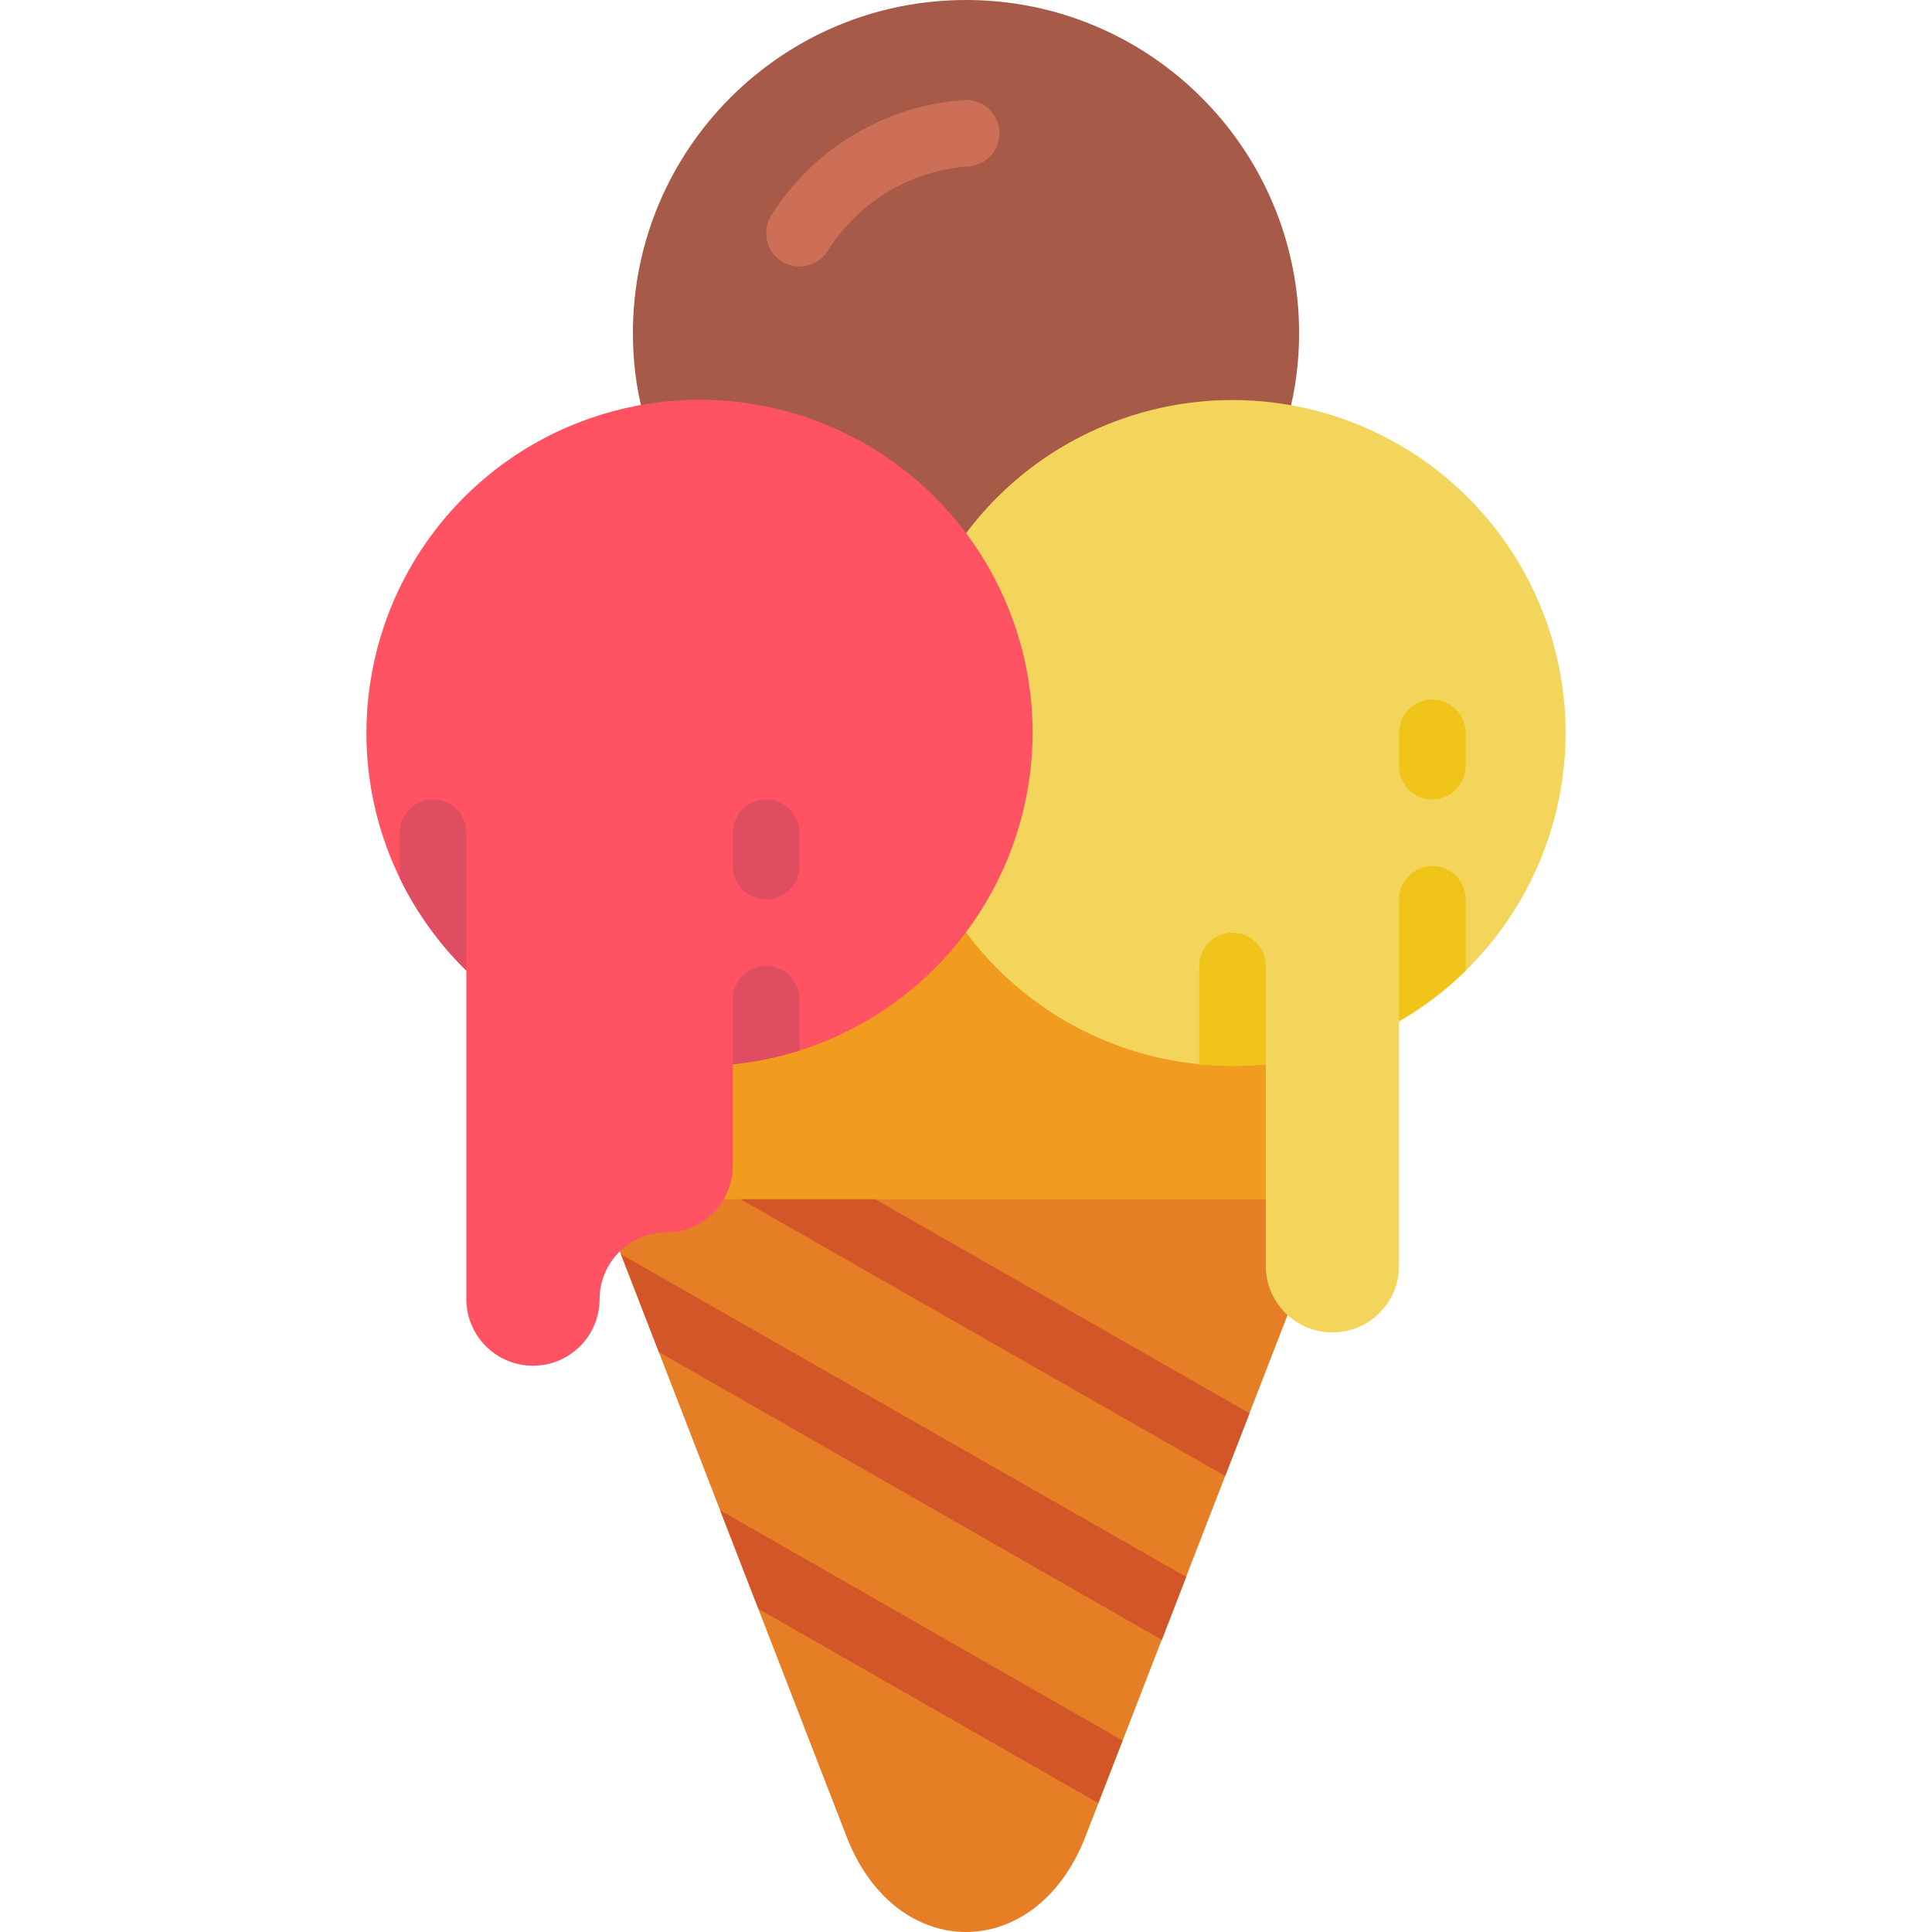 <svg height="512" viewBox="0 0 36 58" width="512" xmlns="http://www.w3.org/2000/svg"><g id="Page-1" fill="none" fill-rule="evenodd"><g id="014---Ice-Cream" fill-rule="nonzero"><path id="Shape" d="m29 36c-.039.1-7.923 20.454-7.42 19.15-1.48 3.8-5.68 3.8-7.16 0l-7.42-19.15 11-3z" fill="#e57e25"/><g fill="#d25627"><path id="Shape" d="m26.51 42.43-.73 1.88-14.55-8.31h4.04z"/><path id="Shape" d="m24.61 47.34-.73 1.89-15.1-8.64-1.14-2.94z"/><path id="Shape" d="m22.7 52.25-.73 1.88-10.2-5.83-1.15-2.96z"/></g><path id="Rectangle-path" d="m7 27h22v9h-22z" fill="#f29c1f"/><path id="Shape" d="m13.01 16.655c-3.34-.102-5.01-3.274-5.01-6.655 0-5.523 4.477-10 10-10s10 4.477 10 10c0 3.381-1.67 6.553-5.01 6.655z" fill="#a65a47"/><path id="Shape" d="m36 22c-.001 2.686-1.082 5.259-3 7.14-.599.59-1.271 1.101-2 1.52v7.34c0 1.105-.895 2-2 2s-2-.895-2-2v-6.05c-.33.03-.66.05-1 .05s-.67-.02-1-.05c-2.786-.278-5.327-1.715-7-3.96v-11.98c2.581-3.442 7.075-4.847 11.158-3.488 4.082 1.359 6.838 5.176 6.842 9.478z" fill="#f3d55b"/><path id="Shape" d="m32 24c-.552 0-1-.448-1-1v-1c0-.552.448-1 1-1s1 .448 1 1v1c0 .552-.448 1-1 1z" fill="#f0c419"/><path id="Shape" d="m13 8c-.369-0-.707-.203-.881-.529s-.155-.72.05-1.026c1.278-2.017 3.447-3.299 5.831-3.445.357-.001.688.189.868.497.18.309.181.69.003 1-.178.31-.507.502-.865.503-1.717.144-3.265 1.092-4.174 2.555-.186.278-.498.445-.832.445z" fill="#cc6f56"/><path id="Shape" d="m20 22c-.011 4.364-2.841 8.22-7 9.54-.651.204-1.321.341-2 .41v3.05c-.003 1.103-.897 1.997-2 2-1.103.003-1.997.897-2 2 0 1.105-.895 2-2 2s-2-.895-2-2v-9.86l-.01-.01c-.815-.804-1.488-1.741-1.99-2.77-1.794-3.704-1.135-8.128 1.659-11.149 2.795-3.021 7.155-4.022 10.987-2.521 3.832 1.5 6.354 5.195 6.354 9.311z" fill="#ff5364"/><path id="Shape" d="m12 27c-.552 0-1-.448-1-1v-1c0-.552.448-1 1-1s1 .448 1 1v1c0 .552-.448 1-1 1z" fill="#df4d60"/><path id="Shape" d="m13 30v1.54c-.651.204-1.321.341-2 .41v-1.95c0-.552.448-1 1-1s1 .448 1 1z" fill="#df4d60"/><path id="Shape" d="m33 27v2.14c-.599.59-1.271 1.101-2 1.52v-3.66c0-.552.448-1 1-1s1 .448 1 1z" fill="#f0c419"/><path id="Shape" d="m27 29v2.95c-.33.03-.66.05-1 .05s-.67-.02-1-.05v-2.95c0-.552.448-1 1-1s1 .448 1 1z" fill="#f0c419"/><path id="Shape" d="m3 25v4c.002.044-.002.087-.01.13-.815-.804-1.488-1.741-1.99-2.77v-1.36c0-.552.448-1 1-1s1 .448 1 1z" fill="#df4d60"/></g></g></svg>